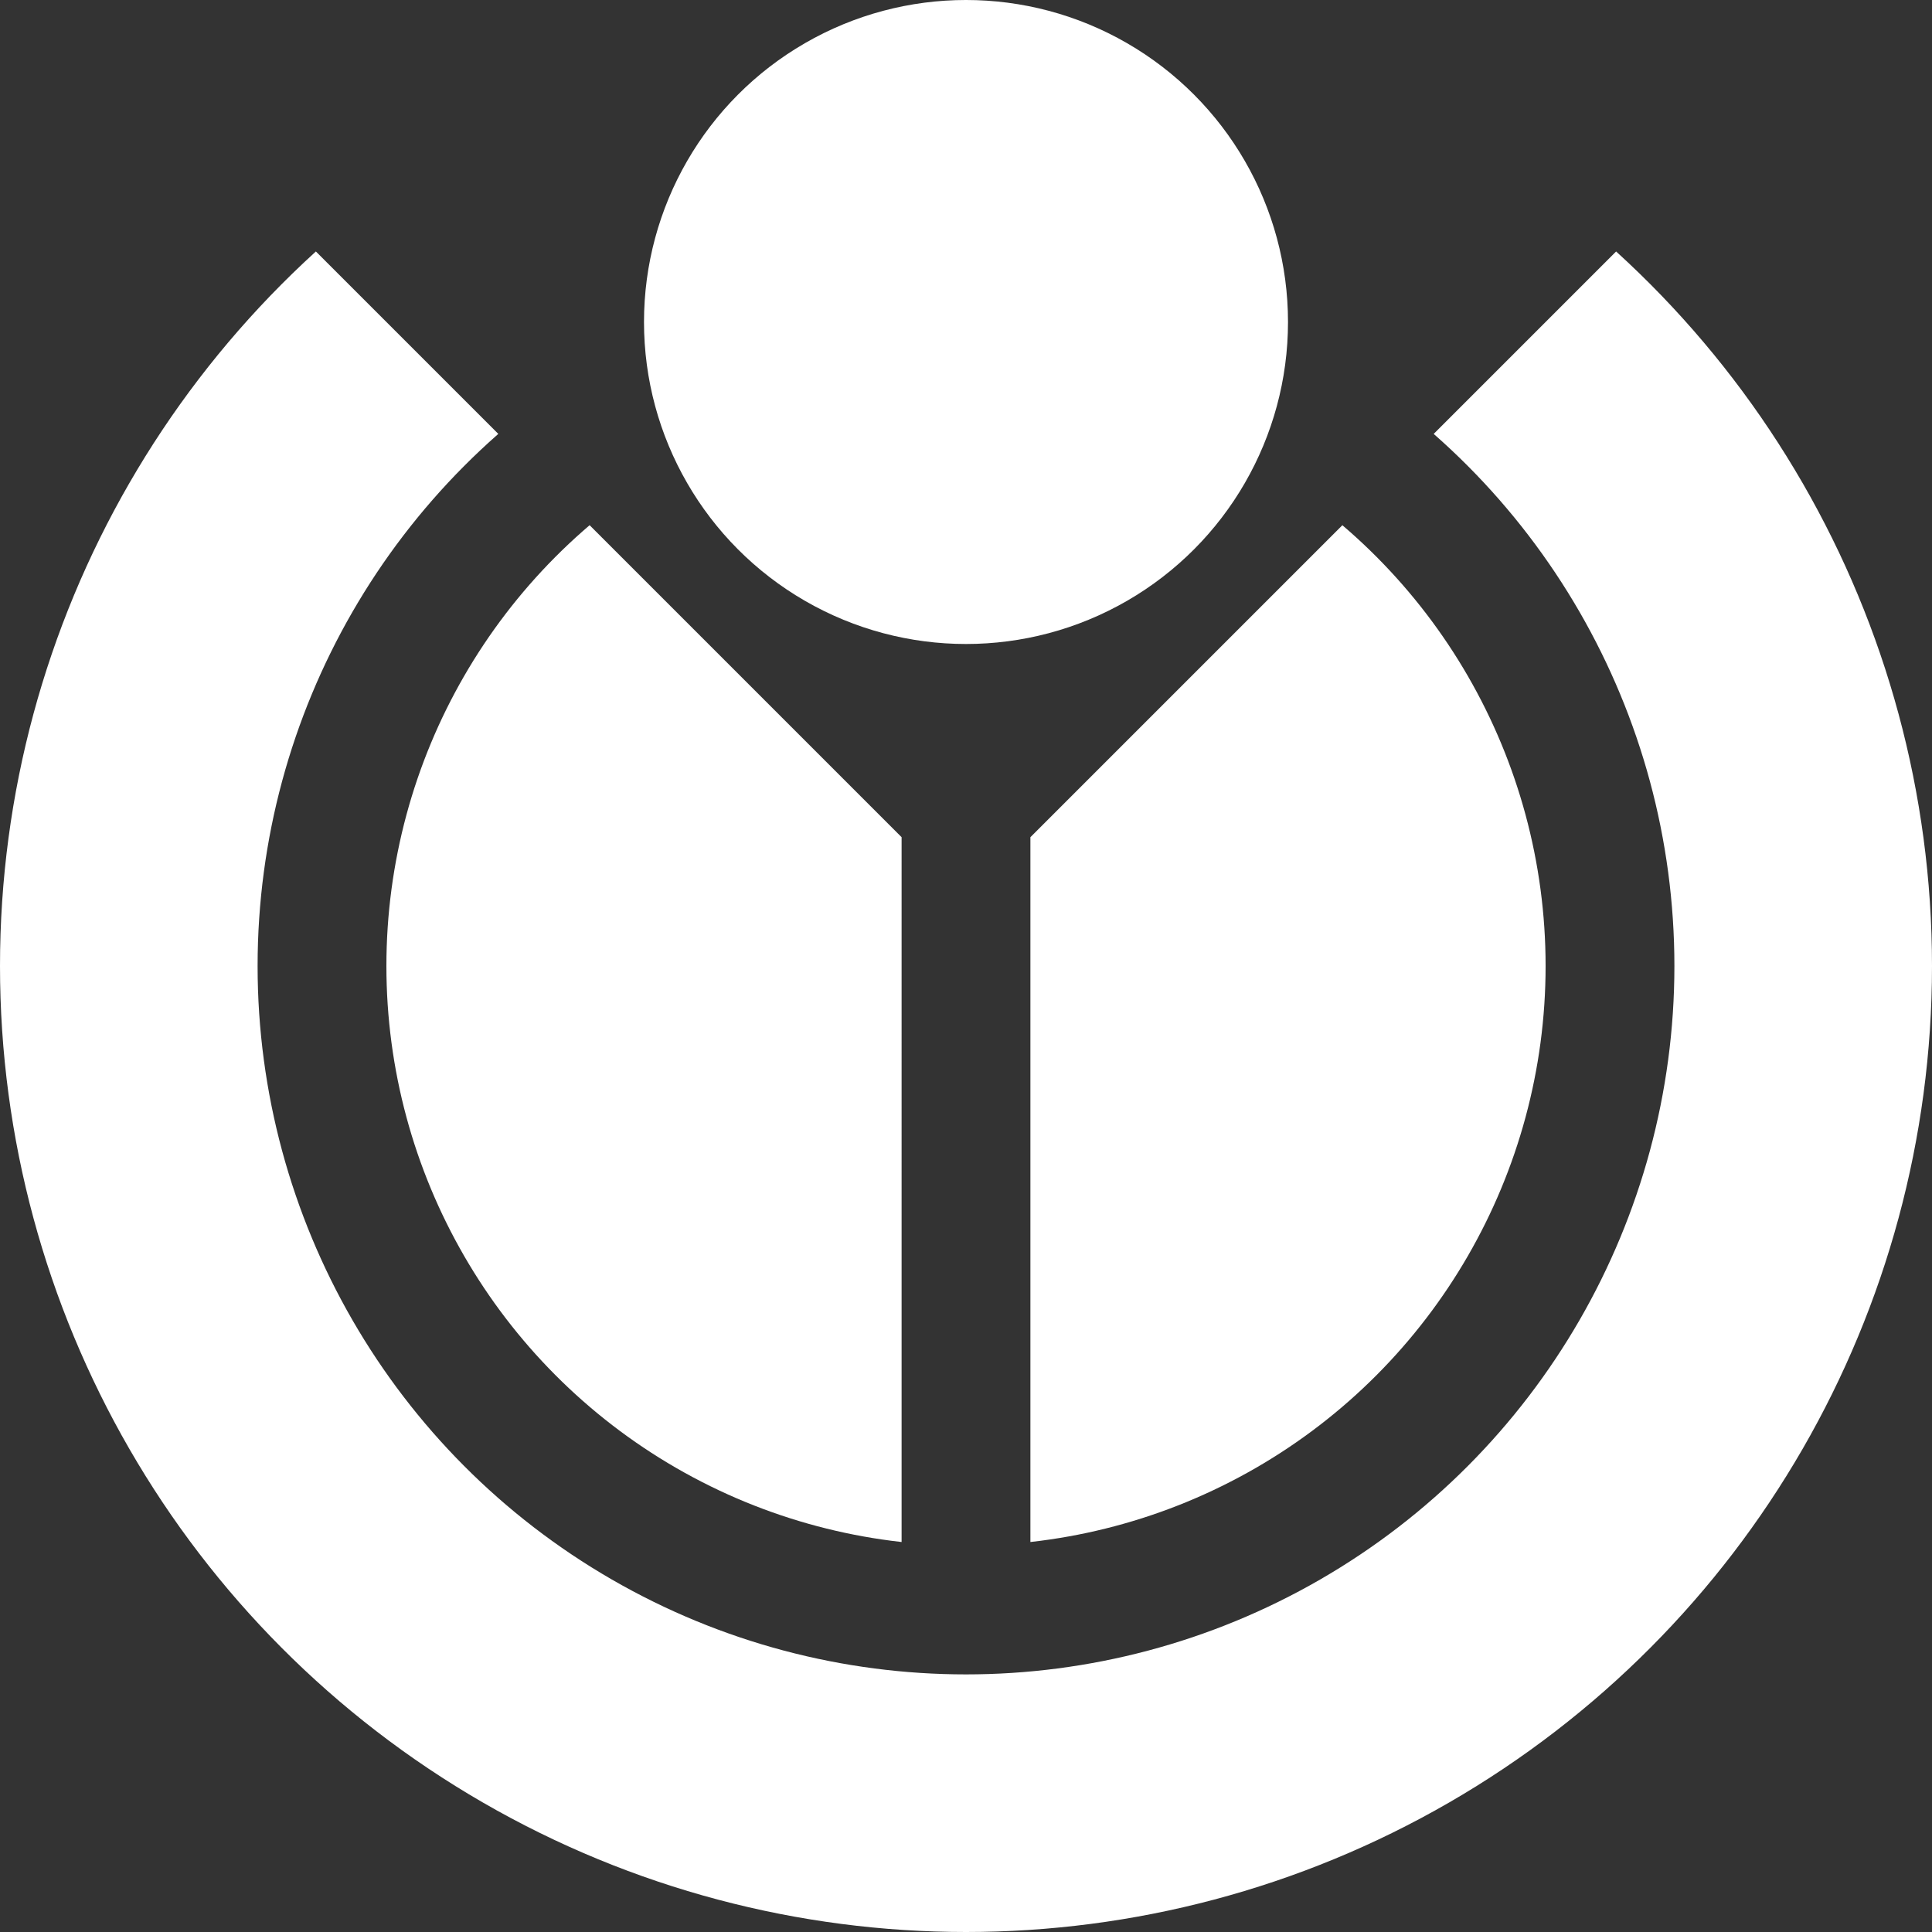 <svg xmlns="http://www.w3.org/2000/svg" viewBox="-15 -15 30 30" key="ebh5xlz"><rect x="-15" y="-15" width="30" height="30" fill="#333333" stroke="none"/><clipPath id="a" key="u7qovr6"><path fill="#fff" d="M1-2v12h-2V-2l-15-15v33h32v-33z" key="mn7pmw3"/></clipPath><g fill="#fff" clip-path="url(#a)" key="gdmt34o"><circle r="9" key="65zlhi7"/><circle r="13" fill="none" stroke="#fff" stroke-width="4" key="fq5kloo"/></g><circle cy="-10" r="5" fill="#fff" key="7vzt0pu"/></svg>